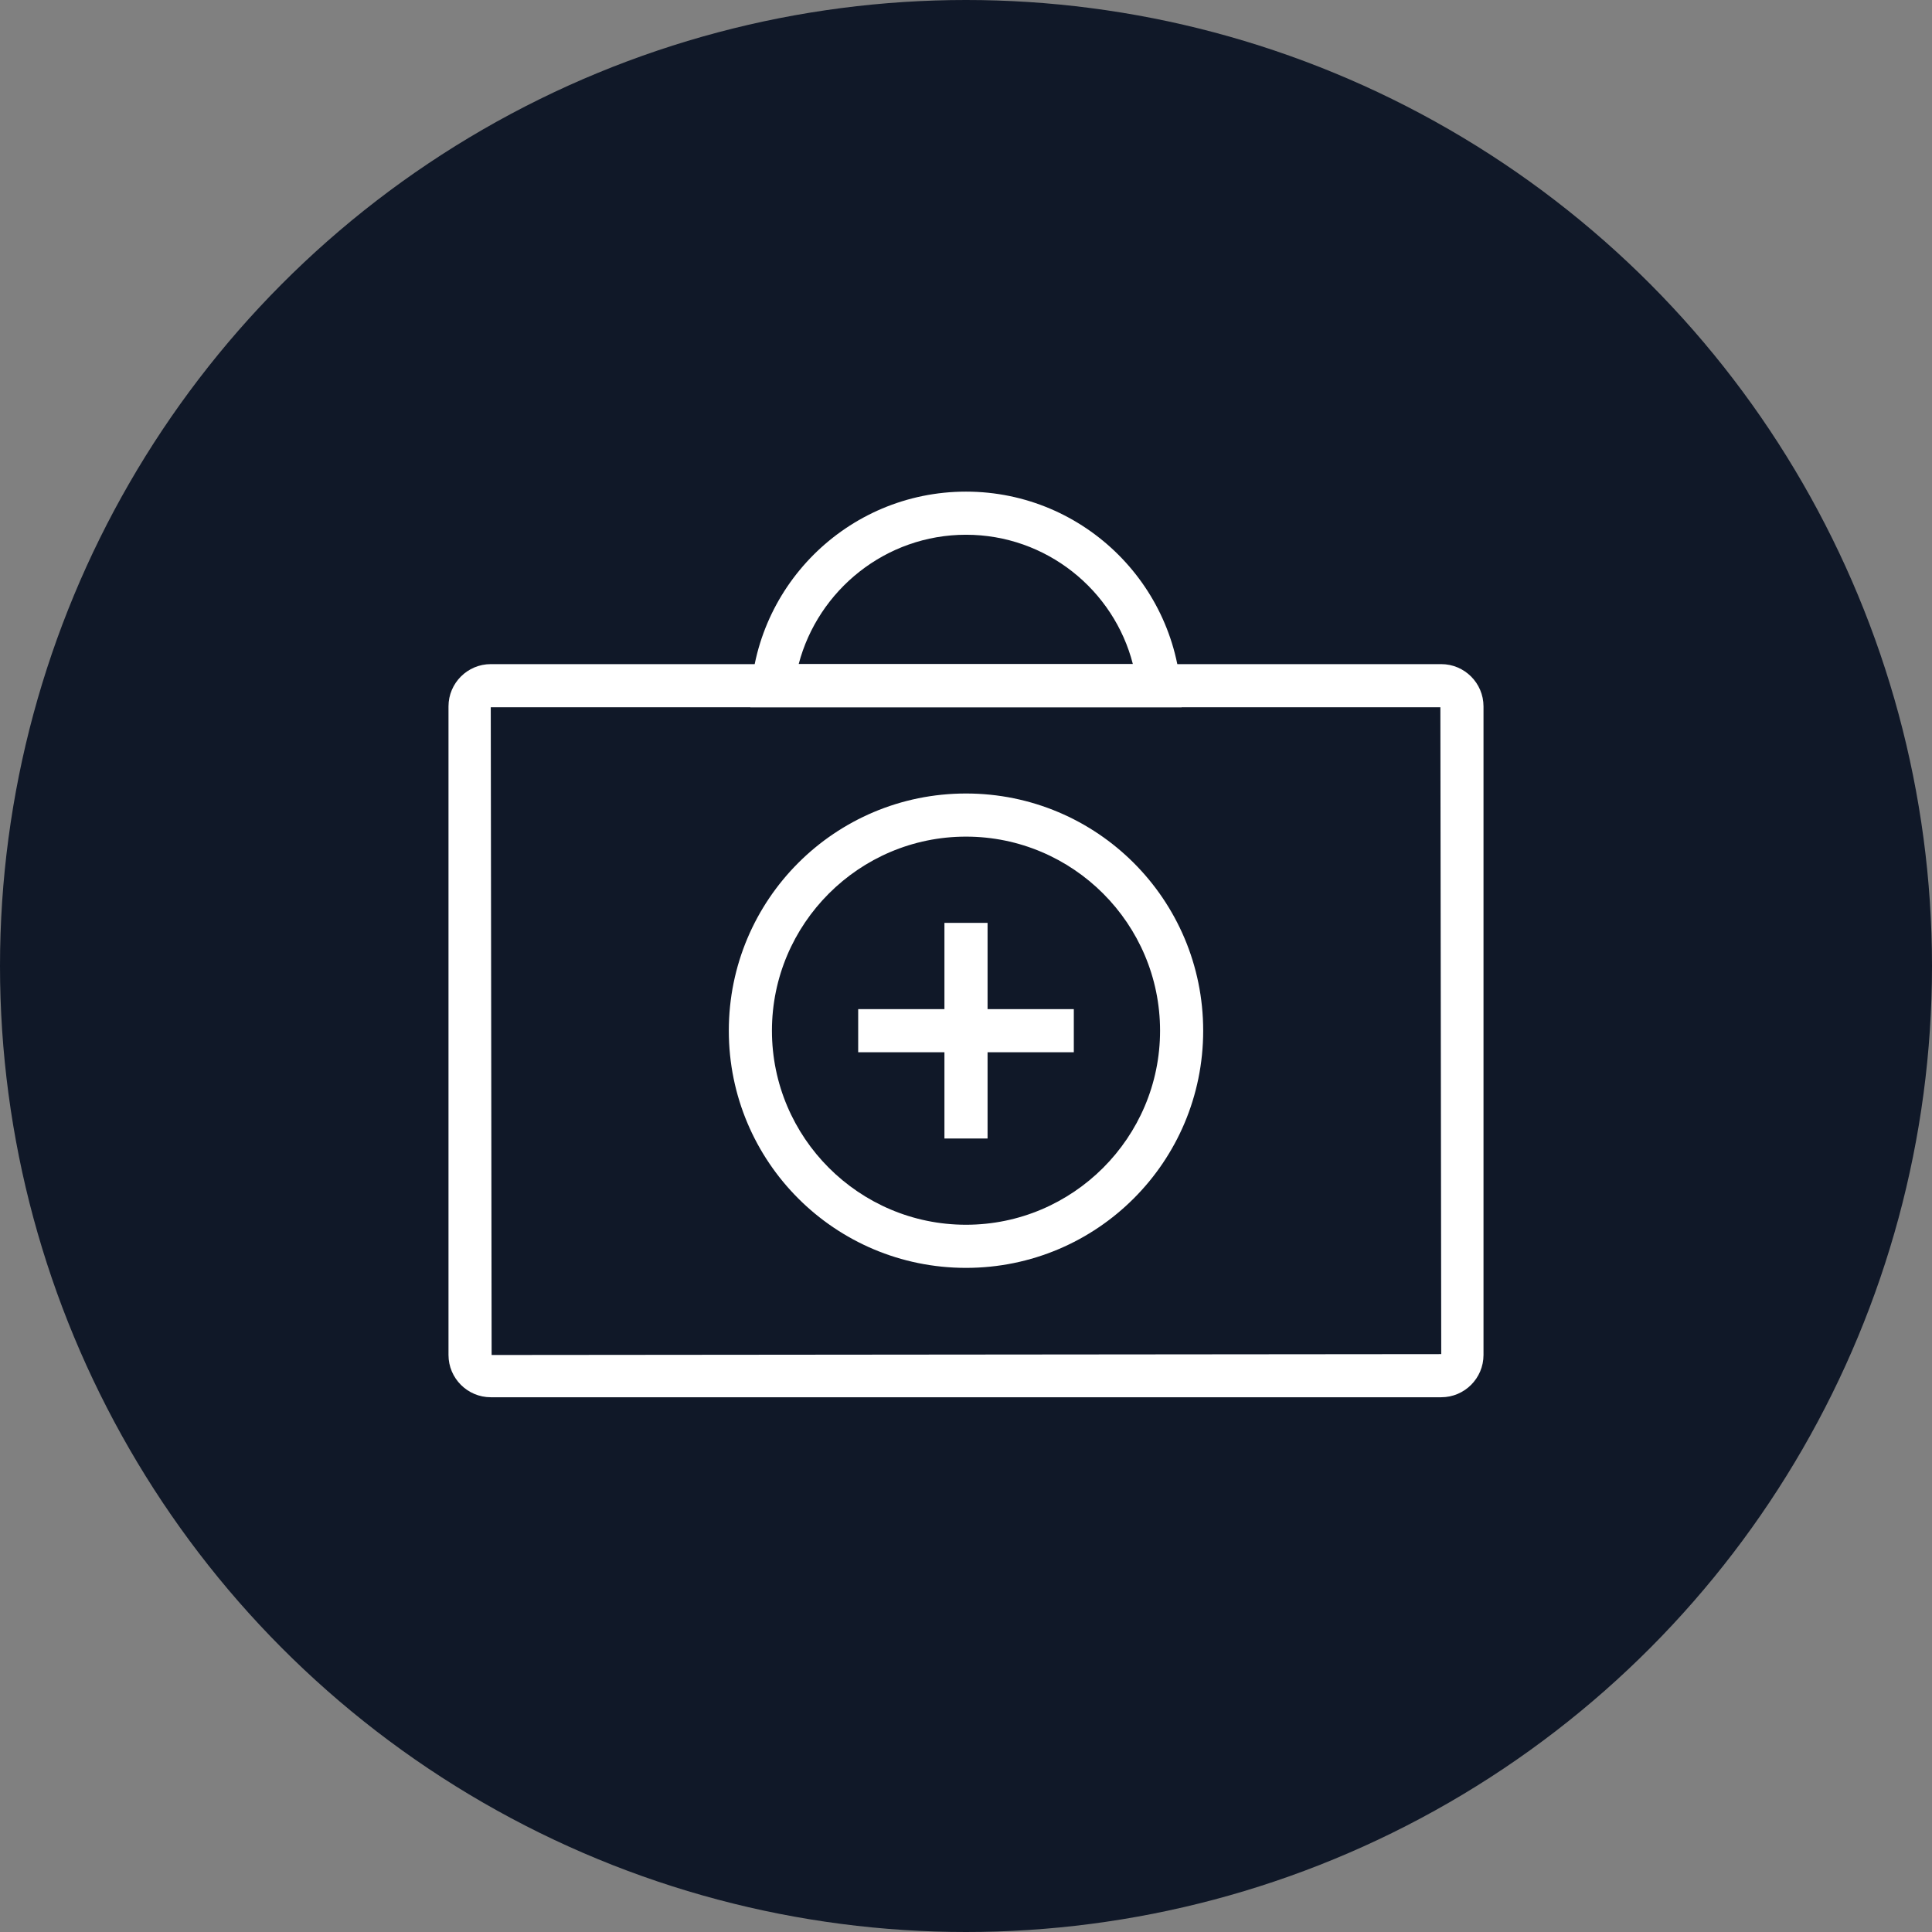 <?xml version="1.0" encoding="UTF-8"?>
<svg width="56px" height="56px" viewBox="0 0 56 56" version="1.1" xmlns="http://www.w3.org/2000/svg" xmlns:xlink="http://www.w3.org/1999/xlink">
    <rect x="0" y="0" width="56" height="56" fill="#808080" stroke="none"/>
    <!-- Generator: Sketch 57.1 (83088) - https://sketch.com -->
    <title>107-W56px</title>
    <desc>Created with Sketch.</desc>
    <g id="NEW_icons" stroke="none" stroke-width="1" fill="none" fill-rule="evenodd">
        <g id="icons_UD_new-Copy" transform="translate(-1814, -13806)">
            <g id="107-W56px" transform="translate(1814, 13806)">
                <g id="003-B32px-Copy-136" transform="translate(8, 8)">
                    <g id="Group" transform="translate(10, 5)" fill="#FFFFFF" fill-rule="nonzero">
                        <path d="M18.688,0 L1.312,0 C0.588,0 0,0.588 0,1.312 L0,23.75 L0,25 L0,28.688 C0,29.413 0.588,30 1.312,30 L18.688,30 C19.413,30 20,29.413 20,28.688 L20,25 L20,23.75 L20,1.312 C20,0.588 19.413,0 18.688,0 Z M18.75,28.688 C18.75,28.725 18.725,28.75 18.688,28.75 L1.312,28.75 C1.275,28.75 1.25,28.725 1.25,28.688 L1.25,25 L18.75,25 L18.75,28.688 Z M1.25,23.75 L1.25,1.312 C1.25,1.275 1.275,1.25 1.312,1.25 L18.688,1.25 C18.725,1.25 18.75,1.275 18.75,1.312 L18.75,23.75 L1.25,23.75 Z" id="Shape"></path>
                        <path d="M10,27.488 C10.338,27.488 10.625,27.212 10.625,26.863 C10.625,26.525 10.35,26.238 10,26.238 C9.65,26.238 9.375,26.512 9.375,26.863 C9.375,27.212 9.662,27.488 10,27.488 Z" id="Path"></path>
                        <path d="M12.512,20 L7.5,20.012 L7.5,16.25 L6.25,16.25 L6.25,20.012 C6.25,20.688 6.8,21.25 7.487,21.25 L12.525,21.25 C13.2,21.25 13.762,20.7 13.762,20.012 L13.762,16.25 L12.512,16.25 L12.512,20 Z" id="Path"></path>
                        <polygon id="Path" points="4.775 15.575 5.562 16.538 10 12.875 14.438 16.538 15.225 15.575 10 11.262"></polygon>
                        <path d="M12.6,7.312 C11.925,6.65 11.012,6.25 10,6.25 C8.963,6.25 8.025,6.675 7.35,7.35 L8.238,8.238 C8.688,7.775 9.312,7.5 10,7.5 C10.662,7.5 11.275,7.763 11.713,8.188 L12.6,7.312 Z" id="Path"></path>
                        <path d="M9.113,9.113 L9.95,9.95 L10.825,9.075 C10.613,8.875 10.325,8.75 10,8.75 C9.65,8.75 9.338,8.887 9.113,9.113 Z" id="Path"></path>
                        <path d="M10,5 C11.35,5 12.588,5.55 13.488,6.425 L14.375,5.537 C13.238,4.438 11.7,3.75 10,3.75 C8.275,3.75 6.713,4.45 5.575,5.575 L6.463,6.463 C7.375,5.562 8.625,5 10,5 Z" id="Path"></path>
                    </g>
                    <rect id="Rectangle" x="0" y="0" width="40" height="40"></rect>
                </g>
                <circle id="Oval-Copy-689" fill="#101828" cx="28" cy="28" r="28"></circle>
                <g id="107-B32px-Copy-7" transform="translate(8, 8)">
                    <path d="M33.75,12.5 L33.775,31.25 L6.25,31.275 L6.225,12.5 L33.75,12.5 L33.75,12.5 Z M33.775,11.25 L6.225,11.25 C5.55,11.25 5,11.8 5,12.475 L5,31.275 C5,31.95 5.55,32.5 6.225,32.5 L33.775,32.5 C34.45,32.5 35,31.95 35,31.275 L35,12.475 C35,11.8 34.45,11.25 33.775,11.25 L33.775,11.25 Z" id="Shape" fill="#FFFFFF" fill-rule="nonzero"></path>
                    <path d="M20,16.25 C23.1,16.25 25.625,18.775 25.625,21.875 C25.625,24.975 23.1,27.5 20,27.5 C16.9,27.5 14.375,24.975 14.375,21.875 C14.375,18.775 16.9,16.25 20,16.25 L20,16.25 Z M20,15 C16.2,15 13.125,18.075 13.125,21.875 C13.125,25.675 16.2,28.75 20,28.75 C23.8,28.75 26.875,25.675 26.875,21.875 C26.875,18.075 23.8,15 20,15 L20,15 Z" id="Shape" fill="#FFFFFF" fill-rule="nonzero"></path>
                    <polygon id="Path" fill="#FFFFFF" fill-rule="nonzero" points="16.875 21.25 16.875 22.5 19.375 22.5 19.375 25 20.625 25 20.625 22.5 23.125 22.5 23.125 21.25 20.625 21.25 20.625 18.75 19.375 18.75 19.375 21.25"></polygon>
                    <path d="M20,7.5 C22.325,7.5 24.288,9.1 24.837,11.25 L15.15,11.25 C15.713,9.1 17.675,7.5 20,7.5 L20,7.5 Z M20,6.25 C16.55,6.25 13.75,9.05 13.75,12.5 L26.25,12.5 C26.25,9.05 23.45,6.25 20,6.25 L20,6.25 Z" id="Shape" fill="#FFFFFF" fill-rule="nonzero"></path>
                    <rect id="Rectangle" x="0" y="0" width="40" height="40"></rect>
                </g>
            </g>
        </g>
    </g>
</svg>